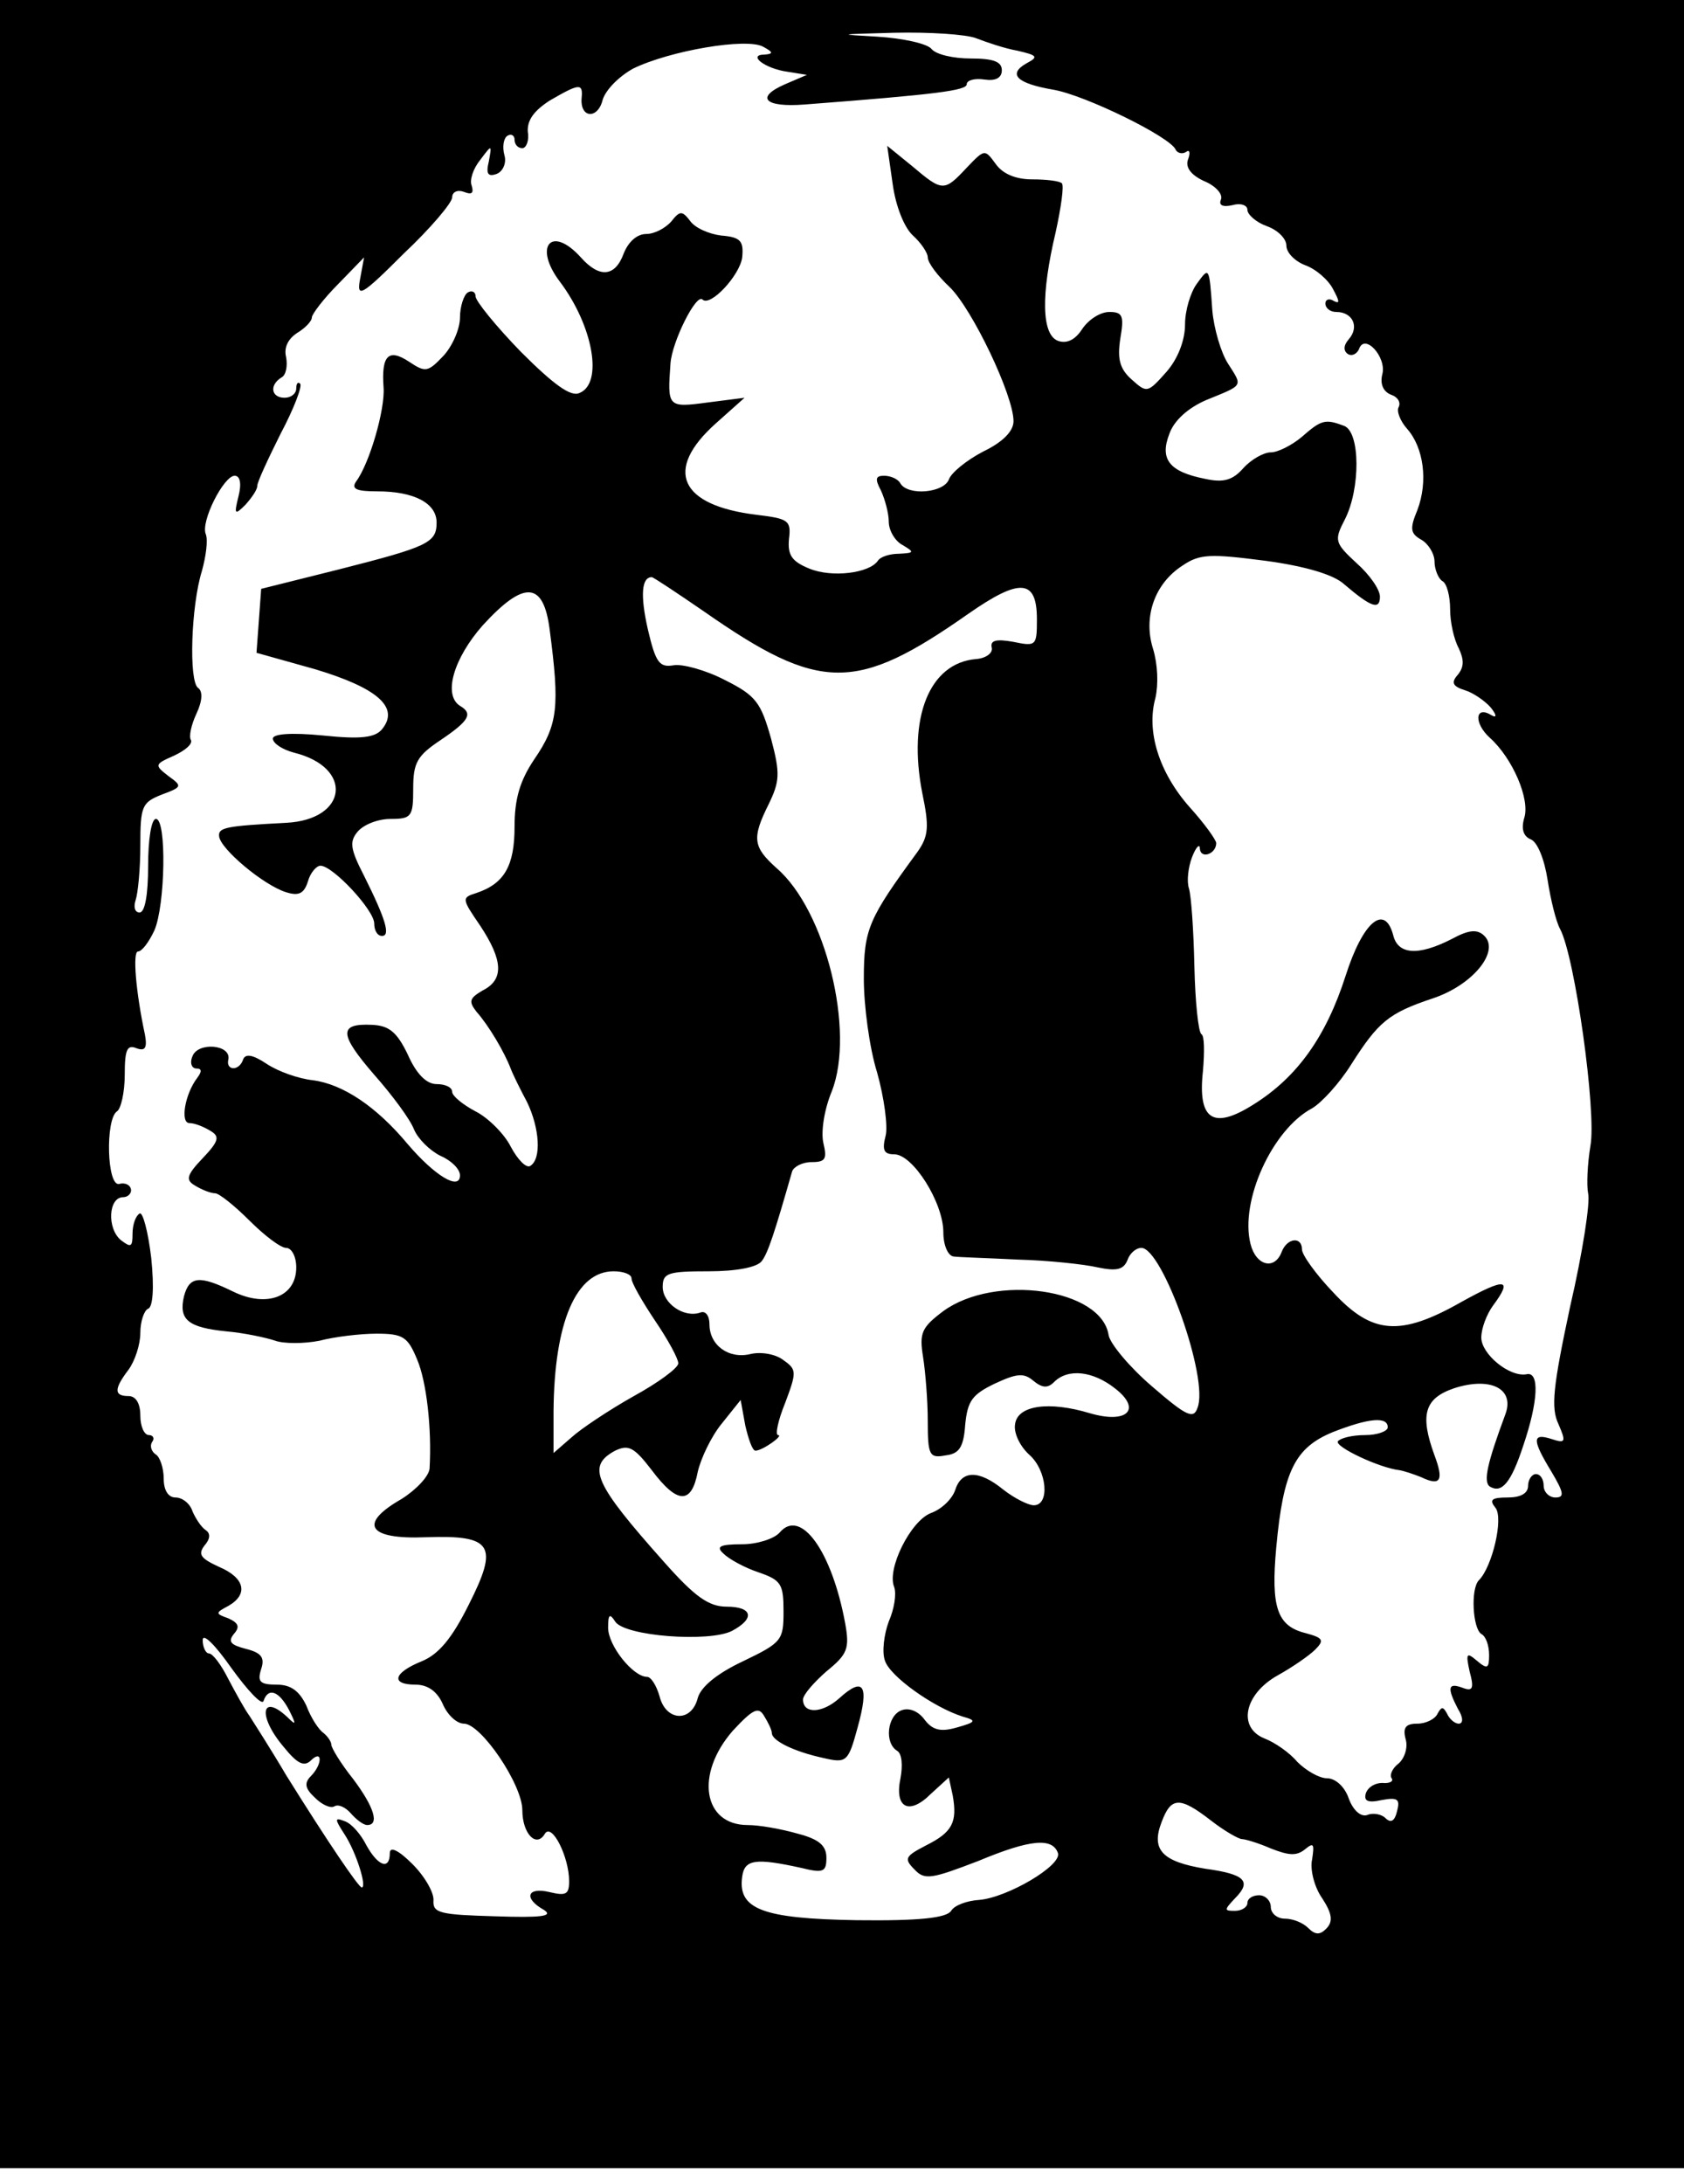 <?xml version="1.0" standalone="no"?>
<!DOCTYPE svg PUBLIC "-//W3C//DTD SVG 20010904//EN"
 "http://www.w3.org/TR/2001/REC-SVG-20010904/DTD/svg10.dtd">
<svg version="1.0" xmlns="http://www.w3.org/2000/svg"
 width="216pt" height="280pt" viewBox="0 0 216 280"
 preserveAspectRatio="xMidYMid meet">
<g transform="translate(0,280) scale(0.1,-0.1)"
fill="#000000" stroke="none">
<path d="M0 1410 l0 -1390 1080 0 1080 0 0 1390 0 1390 -1080 0 -1080 0 0
-1390z m1252 1341 c13 -5 36 -13 53 -16 26 -6 27 -8 12 -16 -25 -14 -13 -26
34 -34 41 -7 151 -61 157 -77 2 -4 8 -6 13 -3 5 4 6 -1 3 -9 -4 -10 3 -20 20
-28 15 -6 25 -17 22 -24 -3 -7 2 -10 15 -7 10 3 19 0 19 -6 0 -6 11 -16 25
-21 14 -5 25 -16 25 -25 0 -9 11 -20 24 -25 14 -5 30 -19 36 -31 8 -15 9 -19
1 -15 -6 4 -11 2 -11 -3 0 -6 6 -11 14 -11 21 0 30 -19 16 -35 -7 -8 -7 -15
-1 -19 5 -3 11 0 14 6 7 22 36 -10 30 -32 -3 -12 1 -22 11 -26 9 -3 13 -10 10
-16 -3 -5 2 -18 11 -28 21 -24 27 -67 13 -104 -10 -24 -9 -30 5 -38 9 -5 17
-18 17 -28 0 -10 5 -22 10 -25 6 -3 10 -20 10 -36 0 -17 5 -39 11 -50 7 -15 7
-24 -1 -34 -9 -10 -7 -15 9 -20 10 -3 25 -13 33 -22 8 -10 8 -14 1 -10 -21 13
-23 -10 -2 -29 29 -26 52 -79 44 -103 -4 -14 -1 -23 8 -27 9 -3 18 -26 22 -52
4 -26 11 -54 16 -63 19 -35 47 -235 39 -278 -4 -24 -5 -51 -3 -61 3 -11 -7
-76 -23 -145 -22 -103 -25 -130 -15 -151 10 -23 9 -25 -9 -19 -25 8 -25 -1 0
-42 16 -27 17 -33 5 -33 -8 0 -15 7 -15 15 0 8 -4 15 -10 15 -5 0 -10 -7 -10
-15 0 -10 -10 -15 -26 -15 -21 0 -24 -3 -16 -13 11 -13 -4 -76 -21 -93 -11
-11 -8 -62 3 -69 6 -3 10 -15 10 -27 0 -17 -2 -19 -16 -7 -13 11 -14 9 -9 -14
6 -22 4 -26 -9 -21 -19 7 -20 0 -6 -27 7 -11 7 -19 1 -19 -5 0 -12 6 -15 13
-5 9 -7 9 -12 0 -3 -7 -15 -13 -26 -13 -15 0 -19 -5 -15 -20 3 -10 -1 -24 -9
-31 -8 -6 -12 -15 -9 -19 3 -4 -3 -7 -12 -6 -9 0 -18 -5 -21 -13 -3 -10 2 -13
20 -9 21 4 24 1 20 -14 -3 -13 -8 -16 -15 -9 -5 5 -16 7 -23 4 -8 -3 -18 5
-24 21 -5 15 -17 26 -28 26 -10 0 -27 10 -38 21 -10 12 -29 25 -42 30 -35 14
-26 57 17 81 18 10 40 25 48 33 12 12 10 15 -12 21 -37 9 -45 33 -38 110 9 98
24 128 73 148 46 18 70 20 70 6 0 -5 -13 -10 -29 -10 -17 0 -32 -4 -35 -8 -4
-7 53 -34 79 -37 6 -1 18 -5 28 -9 25 -12 29 -4 17 28 -19 52 -13 73 25 86 46
15 78 0 66 -33 -23 -62 -29 -87 -20 -93 15 -9 27 4 43 53 19 56 21 95 4 91
-22 -4 -58 26 -58 47 0 12 7 30 15 41 26 35 16 36 -40 5 -79 -45 -115 -42
-165 12 -22 23 -40 48 -40 55 0 17 -19 15 -26 -3 -9 -24 -33 -18 -40 10 -14
55 28 147 79 174 12 7 35 32 50 56 35 55 48 66 105 85 51 17 86 60 66 80 -9 9
-20 8 -42 -4 -43 -22 -69 -20 -75 5 -11 41 -39 17 -61 -52 -25 -78 -62 -130
-118 -165 -52 -33 -72 -20 -65 43 2 24 2 45 -2 47 -4 3 -8 42 -9 87 -1 46 -4
90 -7 100 -3 9 -1 27 4 40 5 13 10 18 10 11 1 -14 21 -7 21 7 0 4 -15 25 -34
46 -39 44 -56 97 -44 140 4 18 3 43 -3 63 -13 41 2 84 38 107 22 15 36 15 106
6 52 -7 88 -18 101 -30 34 -29 46 -34 46 -16 0 9 -13 28 -30 43 -28 26 -29 29
-15 56 20 39 20 112 -1 120 -24 9 -29 8 -54 -14 -13 -11 -31 -20 -40 -20 -9 0
-25 -9 -35 -20 -14 -16 -26 -19 -49 -14 -46 9 -59 25 -46 58 6 17 24 33 47 43
49 20 47 17 28 47 -9 14 -18 45 -20 68 -4 57 -4 56 -20 34 -8 -11 -15 -34 -15
-52 0 -20 -9 -44 -24 -61 -24 -27 -25 -27 -44 -10 -16 14 -19 27 -15 53 5 29
3 34 -14 34 -12 0 -27 -10 -35 -22 -9 -14 -20 -19 -31 -15 -21 8 -22 59 -3
139 7 32 11 60 8 63 -3 3 -20 5 -38 5 -21 0 -38 7 -47 20 -14 19 -14 19 -37
-5 -29 -31 -31 -31 -70 2 l-32 26 7 -49 c4 -29 15 -56 26 -66 10 -9 19 -22 19
-28 0 -7 13 -24 28 -38 29 -28 82 -139 82 -172 0 -13 -14 -27 -39 -39 -21 -11
-41 -27 -44 -36 -7 -17 -52 -21 -62 -5 -3 6 -13 10 -21 10 -11 0 -12 -4 -4
-19 5 -11 10 -29 10 -40 0 -11 8 -25 18 -30 15 -9 15 -10 -5 -11 -12 0 -24 -4
-27 -9 -11 -16 -59 -22 -88 -10 -22 9 -28 17 -26 38 3 24 -1 26 -42 31 -98 12
-119 57 -52 117 l37 33 -47 -6 c-52 -7 -52 -6 -48 50 2 28 33 90 41 82 10 -10
48 31 51 54 2 21 -2 26 -27 28 -16 2 -34 10 -40 19 -10 13 -13 13 -24 -1 -8
-9 -22 -16 -32 -16 -12 0 -23 -10 -29 -25 -11 -30 -31 -32 -55 -5 -38 42 -61
14 -27 -31 43 -57 56 -131 25 -143 -11 -5 -33 11 -75 53 -32 33 -58 65 -58 71
0 6 -5 8 -10 5 -5 -3 -10 -18 -10 -32 0 -15 -10 -37 -21 -49 -20 -21 -23 -22
-44 -8 -27 18 -36 8 -33 -33 2 -28 -18 -97 -35 -120 -7 -10 0 -13 27 -13 47 0
76 -15 76 -40 0 -26 -11 -31 -125 -60 l-100 -25 -3 -41 -3 -41 75 -21 c80 -24
109 -49 86 -77 -9 -11 -28 -13 -76 -8 -41 4 -64 2 -64 -4 0 -6 12 -14 27 -18
77 -19 69 -86 -10 -90 -77 -4 -87 -6 -86 -17 1 -16 57 -63 86 -72 16 -5 23 -2
28 14 3 11 11 20 16 20 16 0 69 -57 69 -74 0 -9 4 -16 10 -16 11 0 5 21 -23
77 -18 35 -19 44 -8 57 8 9 26 16 42 16 27 0 29 3 29 39 0 33 5 42 35 62 37
25 42 34 25 44 -22 14 -8 61 29 103 53 58 78 57 86 -5 13 -99 11 -122 -20
-167 -18 -27 -25 -50 -25 -86 0 -50 -13 -73 -49 -85 -19 -6 -19 -7 5 -42 29
-44 31 -69 3 -83 -17 -10 -18 -14 -8 -27 16 -18 36 -52 44 -73 3 -8 13 -28 21
-43 16 -33 19 -73 4 -82 -5 -3 -16 8 -25 25 -8 16 -29 37 -45 45 -17 9 -30 20
-30 25 0 6 -9 10 -20 10 -13 0 -26 13 -37 38 -14 29 -24 37 -46 38 -43 2 -42
-12 3 -64 23 -26 46 -57 51 -70 5 -12 20 -27 34 -34 14 -6 25 -17 25 -25 0
-20 -32 -1 -67 40 -40 48 -83 77 -122 82 -18 2 -44 11 -59 21 -18 12 -27 13
-30 6 -5 -16 -23 -15 -19 0 3 19 -39 22 -46 4 -4 -9 -1 -16 5 -16 7 0 7 -4 1
-12 -16 -21 -22 -58 -10 -58 7 0 19 -5 27 -10 12 -7 11 -13 -10 -35 -21 -22
-22 -28 -10 -35 8 -5 20 -10 26 -10 5 0 25 -16 44 -35 19 -19 40 -35 47 -35 7
0 13 -11 13 -25 0 -38 -38 -52 -81 -31 -43 21 -56 20 -63 -6 -7 -30 5 -40 54
-45 23 -2 51 -8 63 -12 11 -4 37 -4 57 0 19 5 52 9 73 9 34 0 40 -4 52 -33 12
-28 19 -88 16 -140 -1 -10 -17 -27 -36 -39 -56 -32 -43 -52 31 -49 86 3 94
-10 55 -87 -21 -42 -38 -63 -60 -72 -37 -15 -40 -30 -8 -30 16 0 28 -9 35 -25
6 -14 18 -25 27 -25 22 0 75 -78 75 -111 0 -30 18 -49 29 -30 9 14 31 -30 31
-61 0 -17 -4 -19 -25 -14 -29 7 -34 -8 -7 -23 12 -8 -4 -10 -63 -8 -70 2 -80
4 -79 20 1 10 -11 31 -27 47 -18 18 -29 23 -29 14 0 -22 -15 -17 -30 10 -7 14
-19 28 -28 31 -13 5 -13 3 0 -17 15 -23 29 -68 22 -68 -4 0 -44 59 -97 144
-20 34 -42 68 -47 76 -6 8 -18 30 -27 47 -9 18 -20 33 -25 33 -4 0 -8 8 -8 17
0 10 16 -6 37 -36 21 -29 39 -48 41 -42 6 18 20 13 33 -12 9 -18 9 -20 -2 -9
-34 32 -39 2 -5 -38 17 -21 26 -26 35 -17 6 6 11 7 11 1 0 -6 -5 -15 -11 -21
-9 -9 -8 -16 5 -28 9 -9 20 -14 25 -11 5 3 14 -1 21 -9 7 -8 16 -15 21 -15 16
0 9 23 -18 59 -16 20 -28 40 -28 44 0 4 -5 11 -10 15 -6 4 -16 19 -22 35 -9
19 -20 27 -38 27 -22 0 -25 4 -20 20 5 15 0 21 -20 26 -19 5 -23 9 -15 19 8 9
6 14 -7 20 -17 6 -17 7 0 16 26 15 21 36 -12 50 -24 11 -27 16 -19 27 8 9 8
16 2 20 -6 4 -13 15 -17 24 -3 10 -13 18 -22 18 -9 0 -15 9 -15 24 0 14 -5 28
-10 31 -6 4 -8 11 -5 16 4 5 1 9 -4 9 -6 0 -11 11 -11 25 0 16 -6 25 -15 25
-19 0 -19 9 0 34 8 11 15 32 15 47 0 15 5 29 10 31 6 2 8 26 4 65 -4 34 -11
60 -15 57 -5 -3 -9 -14 -9 -26 0 -17 -2 -18 -15 -8 -18 15 -16 55 3 55 6 0 11
5 10 10 -1 6 -8 9 -15 7 -16 -4 -18 83 -3 93 5 3 10 24 10 47 0 32 3 39 15 34
11 -4 14 0 11 17 -12 56 -16 107 -9 107 5 0 14 12 21 27 14 32 16 143 2 143
-6 0 -10 -27 -10 -60 0 -37 -4 -60 -11 -60 -6 0 -8 7 -5 16 3 9 6 40 6 70 0
50 2 55 27 65 27 10 27 11 9 24 -18 14 -18 15 7 26 15 7 24 15 22 20 -3 4 0
19 7 34 8 17 8 29 2 33 -12 9 -9 105 5 150 5 18 8 39 5 47 -7 16 23 75 37 75
7 0 9 -10 5 -26 -6 -24 -5 -25 9 -11 8 9 15 19 15 24 0 5 14 35 30 67 17 32
28 61 25 64 -3 3 -5 0 -5 -6 0 -7 -7 -12 -15 -12 -17 0 -20 16 -4 26 6 3 8 15
6 26 -3 12 2 23 14 31 10 6 19 15 19 20 0 4 15 24 34 43 l33 34 -5 -27 c-5
-26 1 -23 56 32 34 32 62 65 62 72 0 7 7 10 15 7 10 -4 13 -2 10 8 -3 7 2 22
11 33 15 20 15 20 11 -2 -4 -16 -1 -20 10 -16 8 3 13 14 10 24 -3 11 -1 22 4
25 5 3 9 0 9 -5 0 -6 4 -11 10 -11 5 0 9 10 7 21 -1 15 8 27 28 40 38 22 43
23 41 3 -2 -26 21 -27 27 -2 4 13 21 30 39 40 47 23 146 40 167 28 13 -7 13
-9 2 -10 -23 0 0 -18 29 -22 l25 -4 -28 -12 c-39 -17 -26 -30 25 -26 170 13
208 18 208 26 0 5 10 8 23 6 14 -2 22 2 22 12 0 11 -11 15 -40 15 -22 0 -44 5
-50 12 -5 7 -37 14 -70 16 -53 3 -50 3 22 5 45 1 92 -2 105 -7z m-349 -735
c149 -104 195 -104 339 -3 66 46 88 45 88 -7 0 -34 -1 -35 -30 -29 -22 4 -30
2 -28 -7 2 -7 -7 -14 -20 -15 -60 -5 -88 -75 -69 -172 9 -43 8 -55 -6 -75 -63
-86 -69 -99 -69 -163 0 -34 7 -88 17 -120 9 -32 14 -69 11 -81 -5 -19 -2 -24
11 -24 24 0 63 -62 63 -100 0 -17 6 -30 13 -31 6 -1 44 -2 83 -4 38 -1 85 -6
102 -10 24 -5 33 -3 38 9 3 9 11 16 18 16 27 0 87 -168 72 -205 -5 -15 -14
-11 -59 28 -28 24 -53 54 -55 65 -9 60 -146 79 -212 31 -28 -21 -31 -28 -26
-59 3 -19 6 -56 6 -82 0 -44 2 -48 23 -44 17 2 23 10 25 39 3 31 9 39 38 53
28 13 37 14 49 4 12 -10 19 -10 27 -2 18 18 50 14 78 -8 35 -27 16 -46 -32
-32 -53 16 -93 10 -96 -14 -2 -11 6 -28 18 -39 23 -20 27 -65 6 -65 -7 0 -25
9 -39 20 -32 26 -54 25 -62 -1 -4 -11 -17 -24 -31 -29 -26 -10 -57 -72 -47
-95 3 -9 0 -28 -7 -44 -6 -16 -9 -39 -5 -50 6 -20 62 -60 100 -72 18 -5 17 -7
-8 -14 -21 -6 -31 -3 -41 10 -8 11 -20 16 -30 12 -18 -7 -22 -42 -5 -52 6 -4
7 -19 4 -35 -8 -38 11 -48 39 -20 l23 21 5 -23 c6 -34 0 -47 -34 -64 -27 -14
-29 -17 -15 -31 13 -14 22 -12 82 11 67 28 95 30 102 10 5 -16 -65 -57 -101
-60 -16 -1 -32 -7 -36 -14 -6 -9 -40 -13 -121 -12 -121 2 -153 14 -147 56 3
22 17 24 76 11 28 -7 32 -5 32 13 0 16 -10 24 -37 31 -21 6 -49 11 -64 11 -57
0 -68 65 -19 121 26 28 33 31 40 19 5 -8 10 -18 10 -22 0 -10 29 -24 66 -32
30 -7 32 -5 44 39 15 54 8 66 -23 38 -22 -20 -47 -21 -47 -2 0 6 14 22 30 36
27 22 30 29 24 62 -17 92 -57 148 -84 116 -7 -8 -29 -15 -48 -15 -29 0 -34 -3
-24 -12 7 -7 27 -18 45 -24 29 -10 32 -15 32 -50 0 -37 -2 -40 -52 -64 -34
-16 -54 -33 -58 -47 -8 -32 -41 -30 -49 2 -4 14 -11 25 -16 25 -18 0 -50 40
-50 63 0 17 2 19 9 8 12 -19 121 -27 150 -12 30 16 26 31 -7 31 -23 0 -41 13
-80 57 -90 101 -100 123 -63 143 17 8 24 5 47 -25 33 -44 51 -44 59 -2 4 17
17 45 31 62 l24 30 6 -33 c4 -17 9 -32 13 -32 9 0 37 20 29 20 -4 0 0 19 9 41
15 40 15 43 -2 55 -10 8 -29 11 -42 8 -28 -7 -53 11 -53 38 0 11 -5 18 -12 15
-21 -7 -48 12 -48 33 0 18 7 20 59 20 35 0 62 5 68 13 8 10 17 38 39 115 2 6
13 12 25 12 18 0 20 4 15 25 -3 14 1 42 11 66 30 77 -8 232 -71 286 -30 27
-32 38 -10 82 14 29 15 39 3 84 -13 46 -19 55 -59 75 -25 13 -55 21 -66 19
-18 -3 -23 3 -33 46 -10 44 -8 67 5 67 2 0 32 -20 67 -44z m-93 -855 c0 -6 14
-30 30 -54 17 -25 30 -49 30 -55 0 -6 -26 -25 -57 -42 -32 -18 -68 -42 -80
-53 l-23 -20 0 54 c1 114 29 179 77 179 13 0 23 -4 23 -9z m743 -695 c18 -14
36 -24 40 -24 4 0 21 -5 37 -12 23 -9 33 -10 44 -1 11 9 12 7 9 -13 -3 -13 3
-36 13 -50 13 -20 14 -30 5 -39 -8 -8 -14 -8 -23 1 -7 7 -20 12 -30 12 -10 0
-18 7 -18 15 0 8 -7 15 -15 15 -8 0 -15 -4 -15 -10 0 -5 -7 -10 -16 -10 -14 0
-14 1 0 16 22 22 13 31 -38 38 -55 9 -70 24 -56 60 12 32 23 33 63 2z"/>
</g>
</svg>
